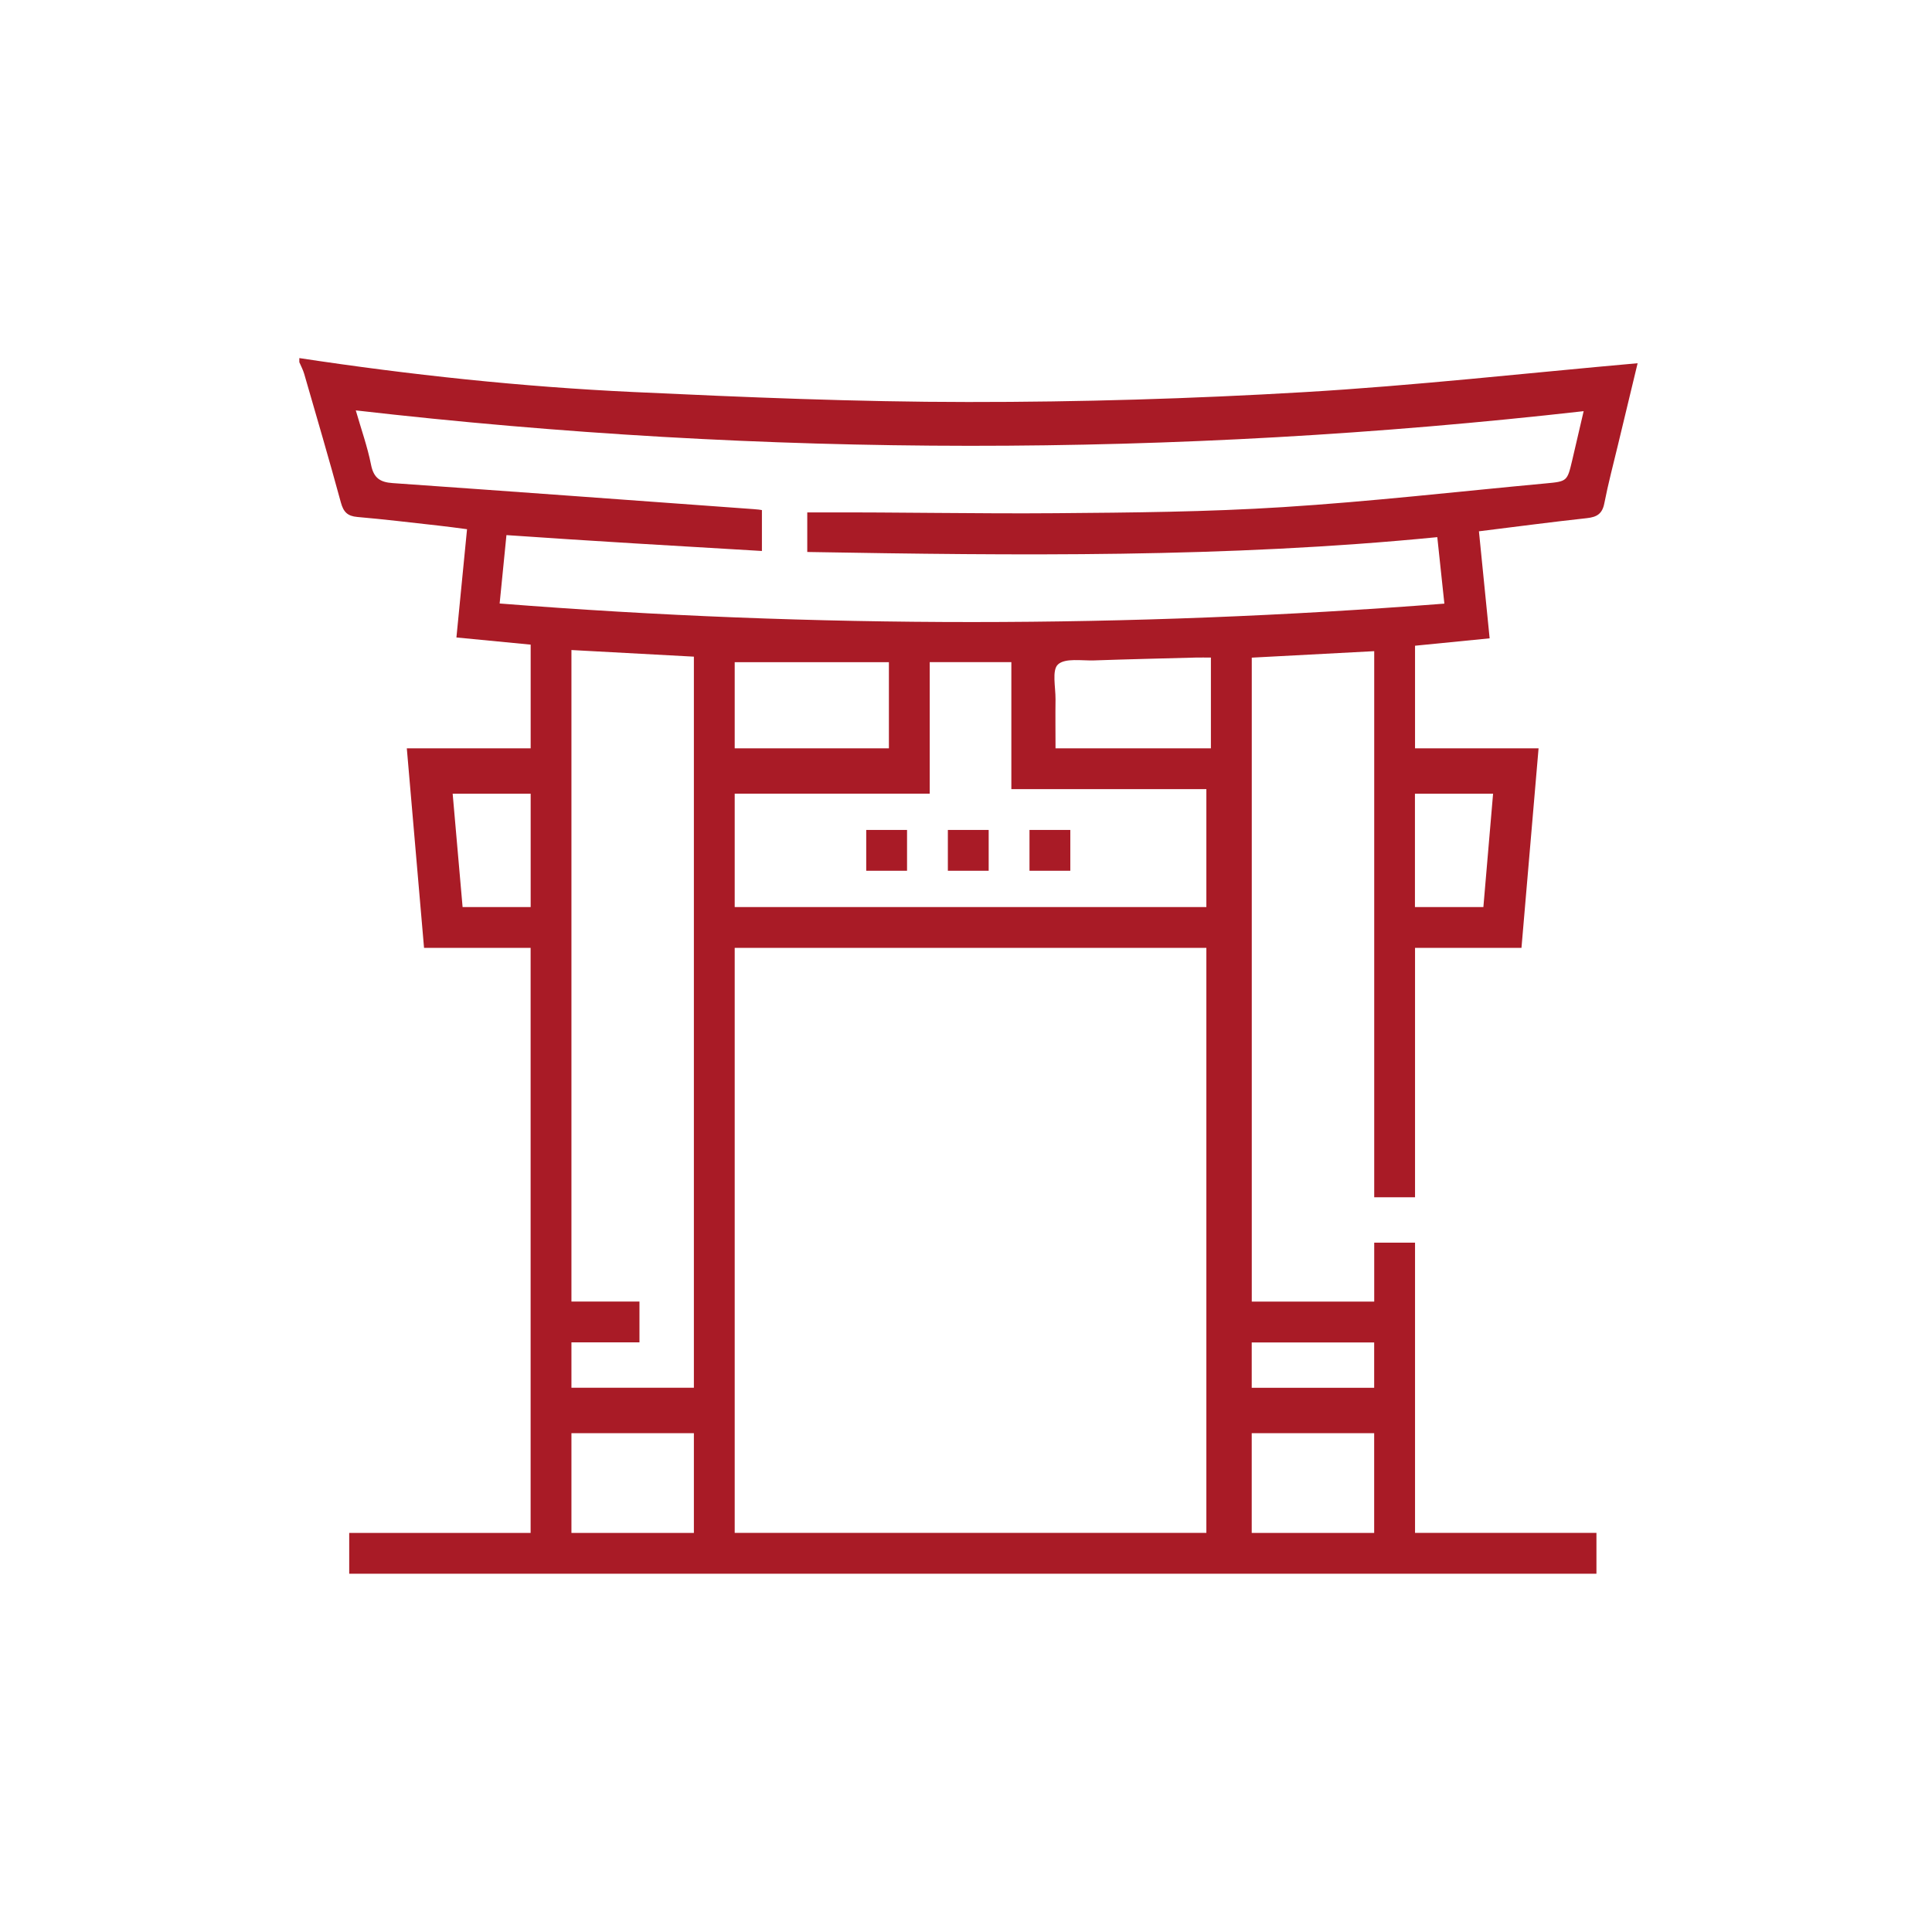 <?xml version="1.0" encoding="UTF-8"?><svg id="Layer_2" xmlns="http://www.w3.org/2000/svg" viewBox="0 0 426 426"><defs><style>.cls-1{fill:none;}.cls-2{fill:#a91b26;}</style></defs><g id="Layer_1-2"><g id="Layer_1-2"><g><g><path class="cls-2" d="M66.01,78.96c24.43,3.7,48.98,6.33,73.65,7.48,24.57,1.15,49.17,2.19,73.76,2.2,24.69,.02,49.4-.72,74.05-2.17,24.51-1.44,48.94-4.19,73.62-6.38-1.38,5.72-2.86,11.83-4.32,17.95-1.03,4.3-2.17,8.58-3.02,12.93-.45,2.33-1.64,3.04-3.84,3.28-7.82,.85-15.62,1.89-23.81,2.9,.78,7.8,1.55,15.52,2.36,23.6-5.48,.54-10.88,1.08-16.45,1.63v22.62h27.24c-1.27,14.81-2.5,29.25-3.77,44h-23.47v55h-9v-120.42l-27,1.43v141.99h27v-13h9v64h40v9H77v-9h40V209h-23.5c-1.28-14.79-2.53-29.24-3.8-44h27.31v-22.86c-5.38-.52-10.65-1.02-16.37-1.58,.78-7.94,1.55-15.75,2.34-23.87-2.18-.28-4.24-.58-6.31-.8-5.96-.66-11.9-1.38-17.87-1.9-2.18-.19-3.07-1.1-3.64-3.2-2.58-9.48-5.35-18.9-8.08-28.34-.26-.89-.71-1.73-1.08-2.59v-.9h0Zm95.99,130.03v129h104V209h-104Zm-50.33-91c-.5,5.15-.98,9.96-1.5,15.08,69.59,5.48,138.82,5.42,208.31,.03-.54-5.05-1.04-9.75-1.56-14.66-46.55,4.58-92.78,4.07-138.92,3.27v-8.72h2.89c17.29-.07,34.59,.31,51.88,.17,16.71-.13,33.45-.28,50.12-1.34,19.35-1.22,38.63-3.44,57.94-5.23,4.73-.44,4.74-.46,5.84-5.11,.84-3.57,1.66-7.15,2.52-10.82-90.47,10.23-180.48,10.2-270.74-.17,1.22,4.23,2.58,8.04,3.36,11.97,.57,2.9,1.96,3.87,4.76,4.06,26.53,1.86,53.06,3.81,79.59,5.74,.82,.06,1.64,.15,1.84,.21v9.02c-18.61-1.1-37.35-2.18-56.32-3.5h0Zm14.33,25.34v143.66h15v9h-15v10h27V144.79c-9.1-.49-17.94-.97-27-1.46h0Zm35.99,56.67h104.01v-26h-43v-28h-18v29h-43v24.99h0Zm34.01-34.99v-19h-34v19h34Zm71,0v-20.02c-1.21,0-2.25-.02-3.29,0-7.49,.2-14.98,.37-22.47,.63-2.75,.09-6.37-.57-7.96,.89-1.38,1.27-.51,5.05-.54,7.72-.05,3.6,0,7.19,0,10.78h34.27Zm-114,151h-27v22h27v-22Zm123,22h27v-22h-27v22Zm51.08-138c.72-8.46,1.42-16.63,2.14-25h-17.23v25h15.08Zm-210.09-25h-17.18c.74,8.5,1.46,16.75,2.19,25h15.01v-25h0Zm186.01,121h-27v10h27v-10Z"/><path class="cls-2" d="M236,192h-9v-9h9v9Z"/><path class="cls-2" d="M200,192h-9v-9h9v9Z"/><path class="cls-2" d="M218,192h-9v-9h9v9h0Z"/></g><rect class="cls-1" width="426" height="426"/></g></g></g></svg>